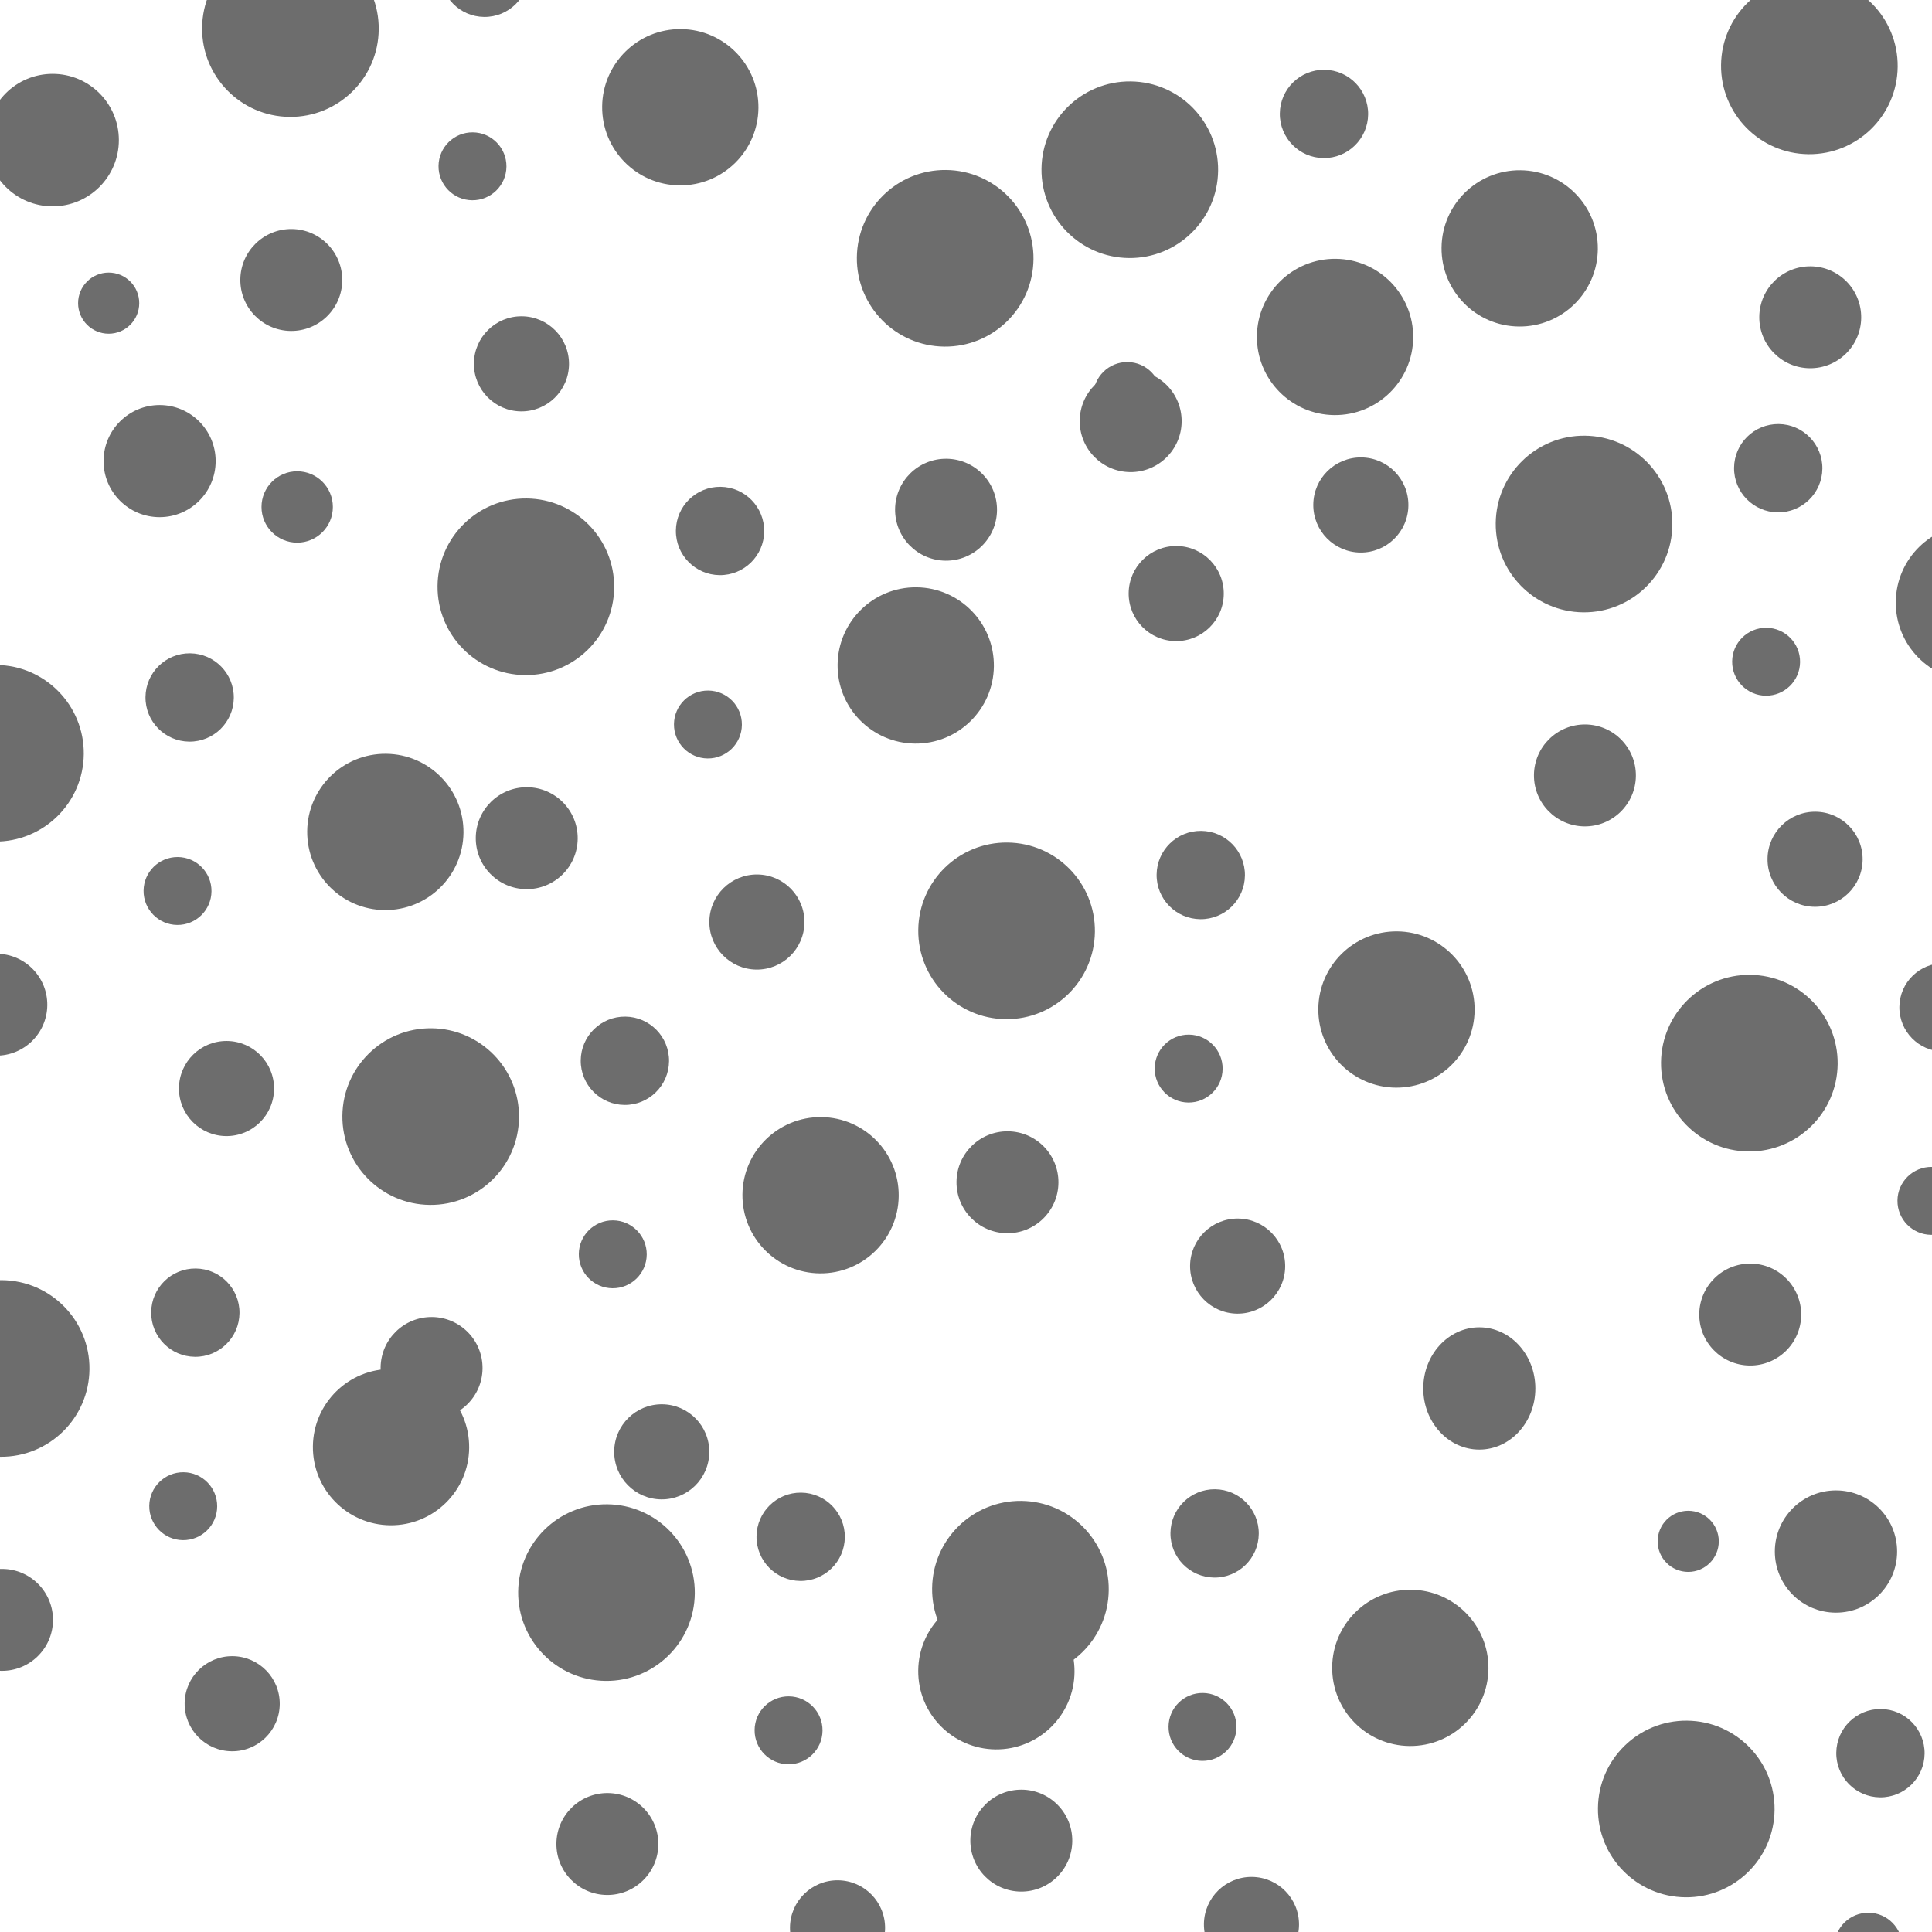 <svg id="Layer_1" data-name="Layer 1" xmlns="http://www.w3.org/2000/svg" xmlns:xlink="http://www.w3.org/1999/xlink" viewBox="0 0 900 900"><defs><style>.cls-1{fill:#6d6d6d;}</style><symbol id="New_Symbol" data-name="New Symbol" viewBox="0 0 224.7 259.52"><circle class="cls-1" cx="20.57" cy="128.18" r="20.57"/><circle class="cls-1" cx="110.77" cy="132.92" r="15.82"/><circle class="cls-1" cx="82.29" cy="36.4" r="36.4"/><circle class="cls-1" cx="164.57" cy="216.79" r="23.74"/><circle class="cls-1" cx="202.55" cy="109.19" r="22.15"/><circle class="cls-1" cx="47.47" cy="218.37" r="41.14"/></symbol></defs><use width="224.7" height="259.52" transform="matrix(-0.01, 1, -1, -0.01, 1061.72, -14.6)" xlink:href="#New_Symbol"/><use width="224.7" height="259.52" transform="matrix(-0.01, 1, -1, -0.01, 1033.76, 449.97)" xlink:href="#New_Symbol"/><use width="224.7" height="259.52" transform="matrix(-0.01, 1, -1, -0.01, 687.75, 388.34)" xlink:href="#New_Symbol"/><use width="224.7" height="259.52" transform="matrix(-0.01, 1, -1, -0.01, 463.81, 228.06)" xlink:href="#New_Symbol"/><use width="224.7" height="259.52" transform="matrix(-0.01, 1, -1, -0.01, 694.2, 695.03)" xlink:href="#New_Symbol"/><use width="224.7" height="259.52" transform="matrix(-0.01, 1, -1, -0.01, 501.37, 696.61)" xlink:href="#New_Symbol"/><use width="224.7" height="259.52" transform="matrix(-0.01, 1, -1, -0.01, 659.14, 75.04)" xlink:href="#New_Symbol"/><use width="224.7" height="259.52" transform="matrix(-0.01, 1, -1, -0.01, 745.15, 33.78)" xlink:href="#New_Symbol"/><use width="224.7" height="259.52" transform="matrix(-0.01, 1, -1, -0.01, 354.13, -31.97)" xlink:href="#New_Symbol"/><use width="224.7" height="259.52" transform="matrix(-0.01, 1, -1, -0.01, 216.73, 305.62)" xlink:href="#New_Symbol"/><use width="224.7" height="259.52" transform="matrix(-0.01, 1, -1, -0.01, 219.38, 592.2)" xlink:href="#New_Symbol"/><use width="224.7" height="259.52" transform="matrix(-0.01, 1, -1, -0.01, 419.48, 474.86)" xlink:href="#New_Symbol"/><use width="224.7" height="259.52" transform="matrix(-0.01, 1, -1, -0.01, 956.75, 198.82)" xlink:href="#New_Symbol"/><use width="224.7" height="259.52" transform="matrix(-0.01, 1, -1, -0.01, 1004.37, 797.41)" xlink:href="#New_Symbol"/><ellipse class="cls-1" cx="689.12" cy="646.8" rx="26.11" ry="28.48"/><circle class="cls-1" cx="786.44" cy="718.01" r="14.24"/><circle class="cls-1" cx="855.27" cy="722.76" r="28.48"/><circle class="cls-1" cx="74.35" cy="214.8" r="26.11"/><circle class="cls-1" cx="138.44" cy="236.16" r="16.62"/><circle class="cls-1" cx="24.51" cy="65.26" r="30.86"/><circle class="cls-1" cx="50.62" cy="141.22" r="14.24"/></svg>